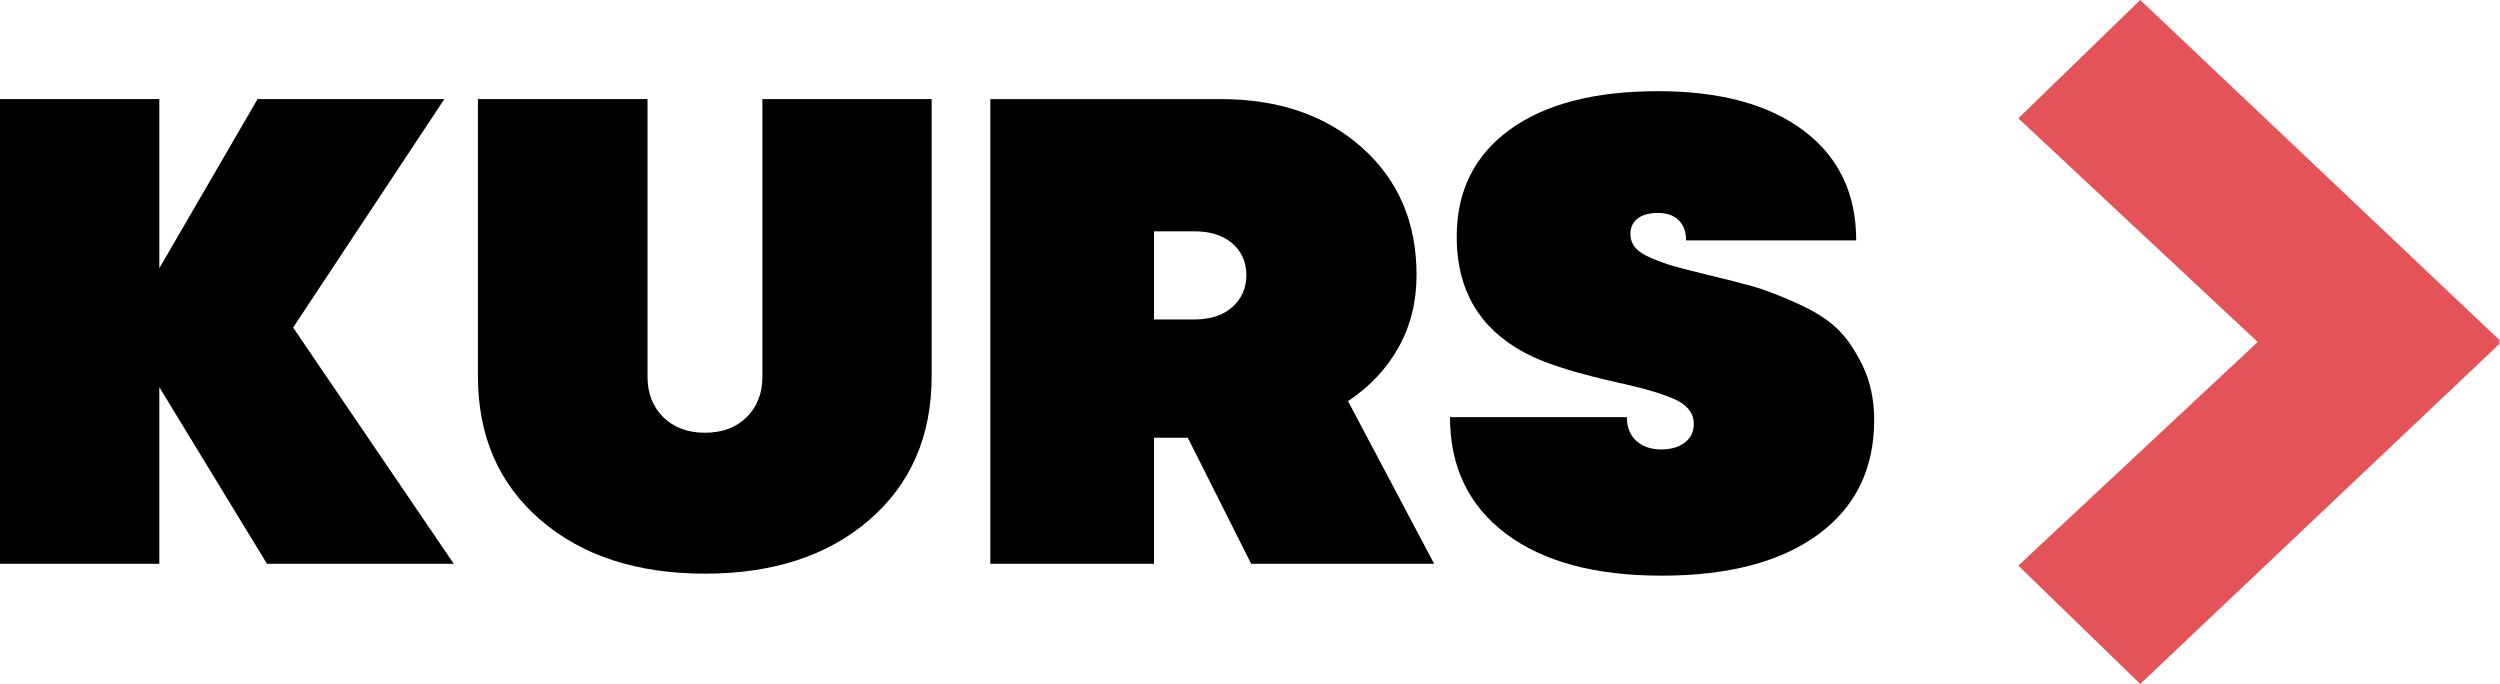 <?xml version="1.0" encoding="UTF-8"?> <svg xmlns="http://www.w3.org/2000/svg" width="106" height="29" viewBox="0 0 106 29" fill="none"><g clip-path="url(#clip0_590_3057)"><path fill-rule="evenodd" clip-rule="evenodd" d="M36.864 22.039C35.105 23.562 32.78 24.323 29.891 24.323C27 24.323 24.673 23.562 22.909 22.039C21.145 20.515 20.264 18.484 20.264 15.947V4.201H27.455V15.975C27.455 16.675 27.677 17.245 28.122 17.687C28.566 18.127 29.156 18.348 29.891 18.348C30.625 18.348 31.214 18.127 31.659 17.687C32.103 17.245 32.326 16.675 32.326 15.975V4.201H39.502V15.947C39.502 18.484 38.623 20.515 36.864 22.039Z" fill="black"></path><path fill-rule="evenodd" clip-rule="evenodd" d="M19.239 23.904H11.319L6.755 16.416V23.904H0V4.201H6.755V11.373L10.921 4.201H18.841L12.428 13.888L19.239 23.904Z" fill="black"></path><path fill-rule="evenodd" clip-rule="evenodd" d="M48.93 9.808V13.545H50.639C51.321 13.545 51.859 13.369 52.254 13.016C52.648 12.664 52.846 12.212 52.846 11.663C52.846 11.113 52.648 10.667 52.254 10.323C51.859 9.98 51.321 9.808 50.639 9.808H48.93ZM53.05 23.905L50.362 18.56H48.93V23.905H41.99V4.202H51.764C54.219 4.202 56.215 4.888 57.754 6.263C59.294 7.637 60.062 9.437 60.062 11.663C60.062 12.79 59.809 13.809 59.303 14.72C58.796 15.631 58.08 16.394 57.156 17.008L60.808 23.905H53.05Z" fill="black"></path><path fill-rule="evenodd" clip-rule="evenodd" d="M70.443 24.408C67.625 24.408 65.426 23.814 63.848 22.626C62.27 21.438 61.48 19.792 61.48 17.687H68.979C68.979 18.111 69.111 18.446 69.375 18.689C69.639 18.933 69.995 19.056 70.443 19.056C70.851 19.056 71.183 18.958 71.436 18.764C71.69 18.57 71.817 18.306 71.817 17.972C71.817 17.737 71.743 17.529 71.593 17.348C71.444 17.168 71.222 17.017 70.928 16.894C70.634 16.772 70.324 16.664 69.995 16.569C69.666 16.474 69.268 16.372 68.8 16.264C68.76 16.256 68.725 16.249 68.696 16.244C68.665 16.239 68.635 16.233 68.605 16.224C66.963 15.854 65.757 15.487 64.991 15.127C62.99 14.187 61.919 12.656 61.779 10.533C61.77 10.371 61.765 10.203 61.765 10.032C61.765 8.098 62.514 6.588 64.012 5.499C65.511 4.411 67.605 3.866 70.294 3.866C72.932 3.866 74.993 4.424 76.477 5.54C77.962 6.656 78.703 8.207 78.703 10.194H71.489C71.489 9.824 71.384 9.537 71.175 9.334C70.966 9.13 70.672 9.029 70.294 9.029C69.925 9.029 69.639 9.108 69.435 9.266C69.231 9.424 69.129 9.643 69.129 9.923C69.129 10.14 69.198 10.332 69.337 10.499C69.477 10.666 69.716 10.82 70.055 10.96C70.393 11.1 70.697 11.208 70.966 11.285C71.235 11.361 71.648 11.468 72.206 11.603C72.275 11.621 72.33 11.635 72.37 11.644C73.196 11.843 73.843 12.008 74.312 12.139C74.78 12.27 75.389 12.502 76.142 12.836C76.894 13.17 77.473 13.532 77.882 13.92C78.29 14.309 78.656 14.839 78.98 15.512C79.303 16.186 79.465 16.951 79.465 17.809C79.465 19.887 78.671 21.506 77.083 22.667C75.495 23.827 73.282 24.408 70.443 24.408Z" fill="black"></path><path fill-rule="evenodd" clip-rule="evenodd" d="M106 14.441L90.746 0L85.578 5.018L95.727 14.5L85.578 23.982L90.746 29L106 14.559L105.937 14.5L106 14.441Z" fill="#E35358"></path></g><defs><clipPath id="clip0_590_3057"><rect width="106" height="29" fill="white"></rect></clipPath></defs></svg> 